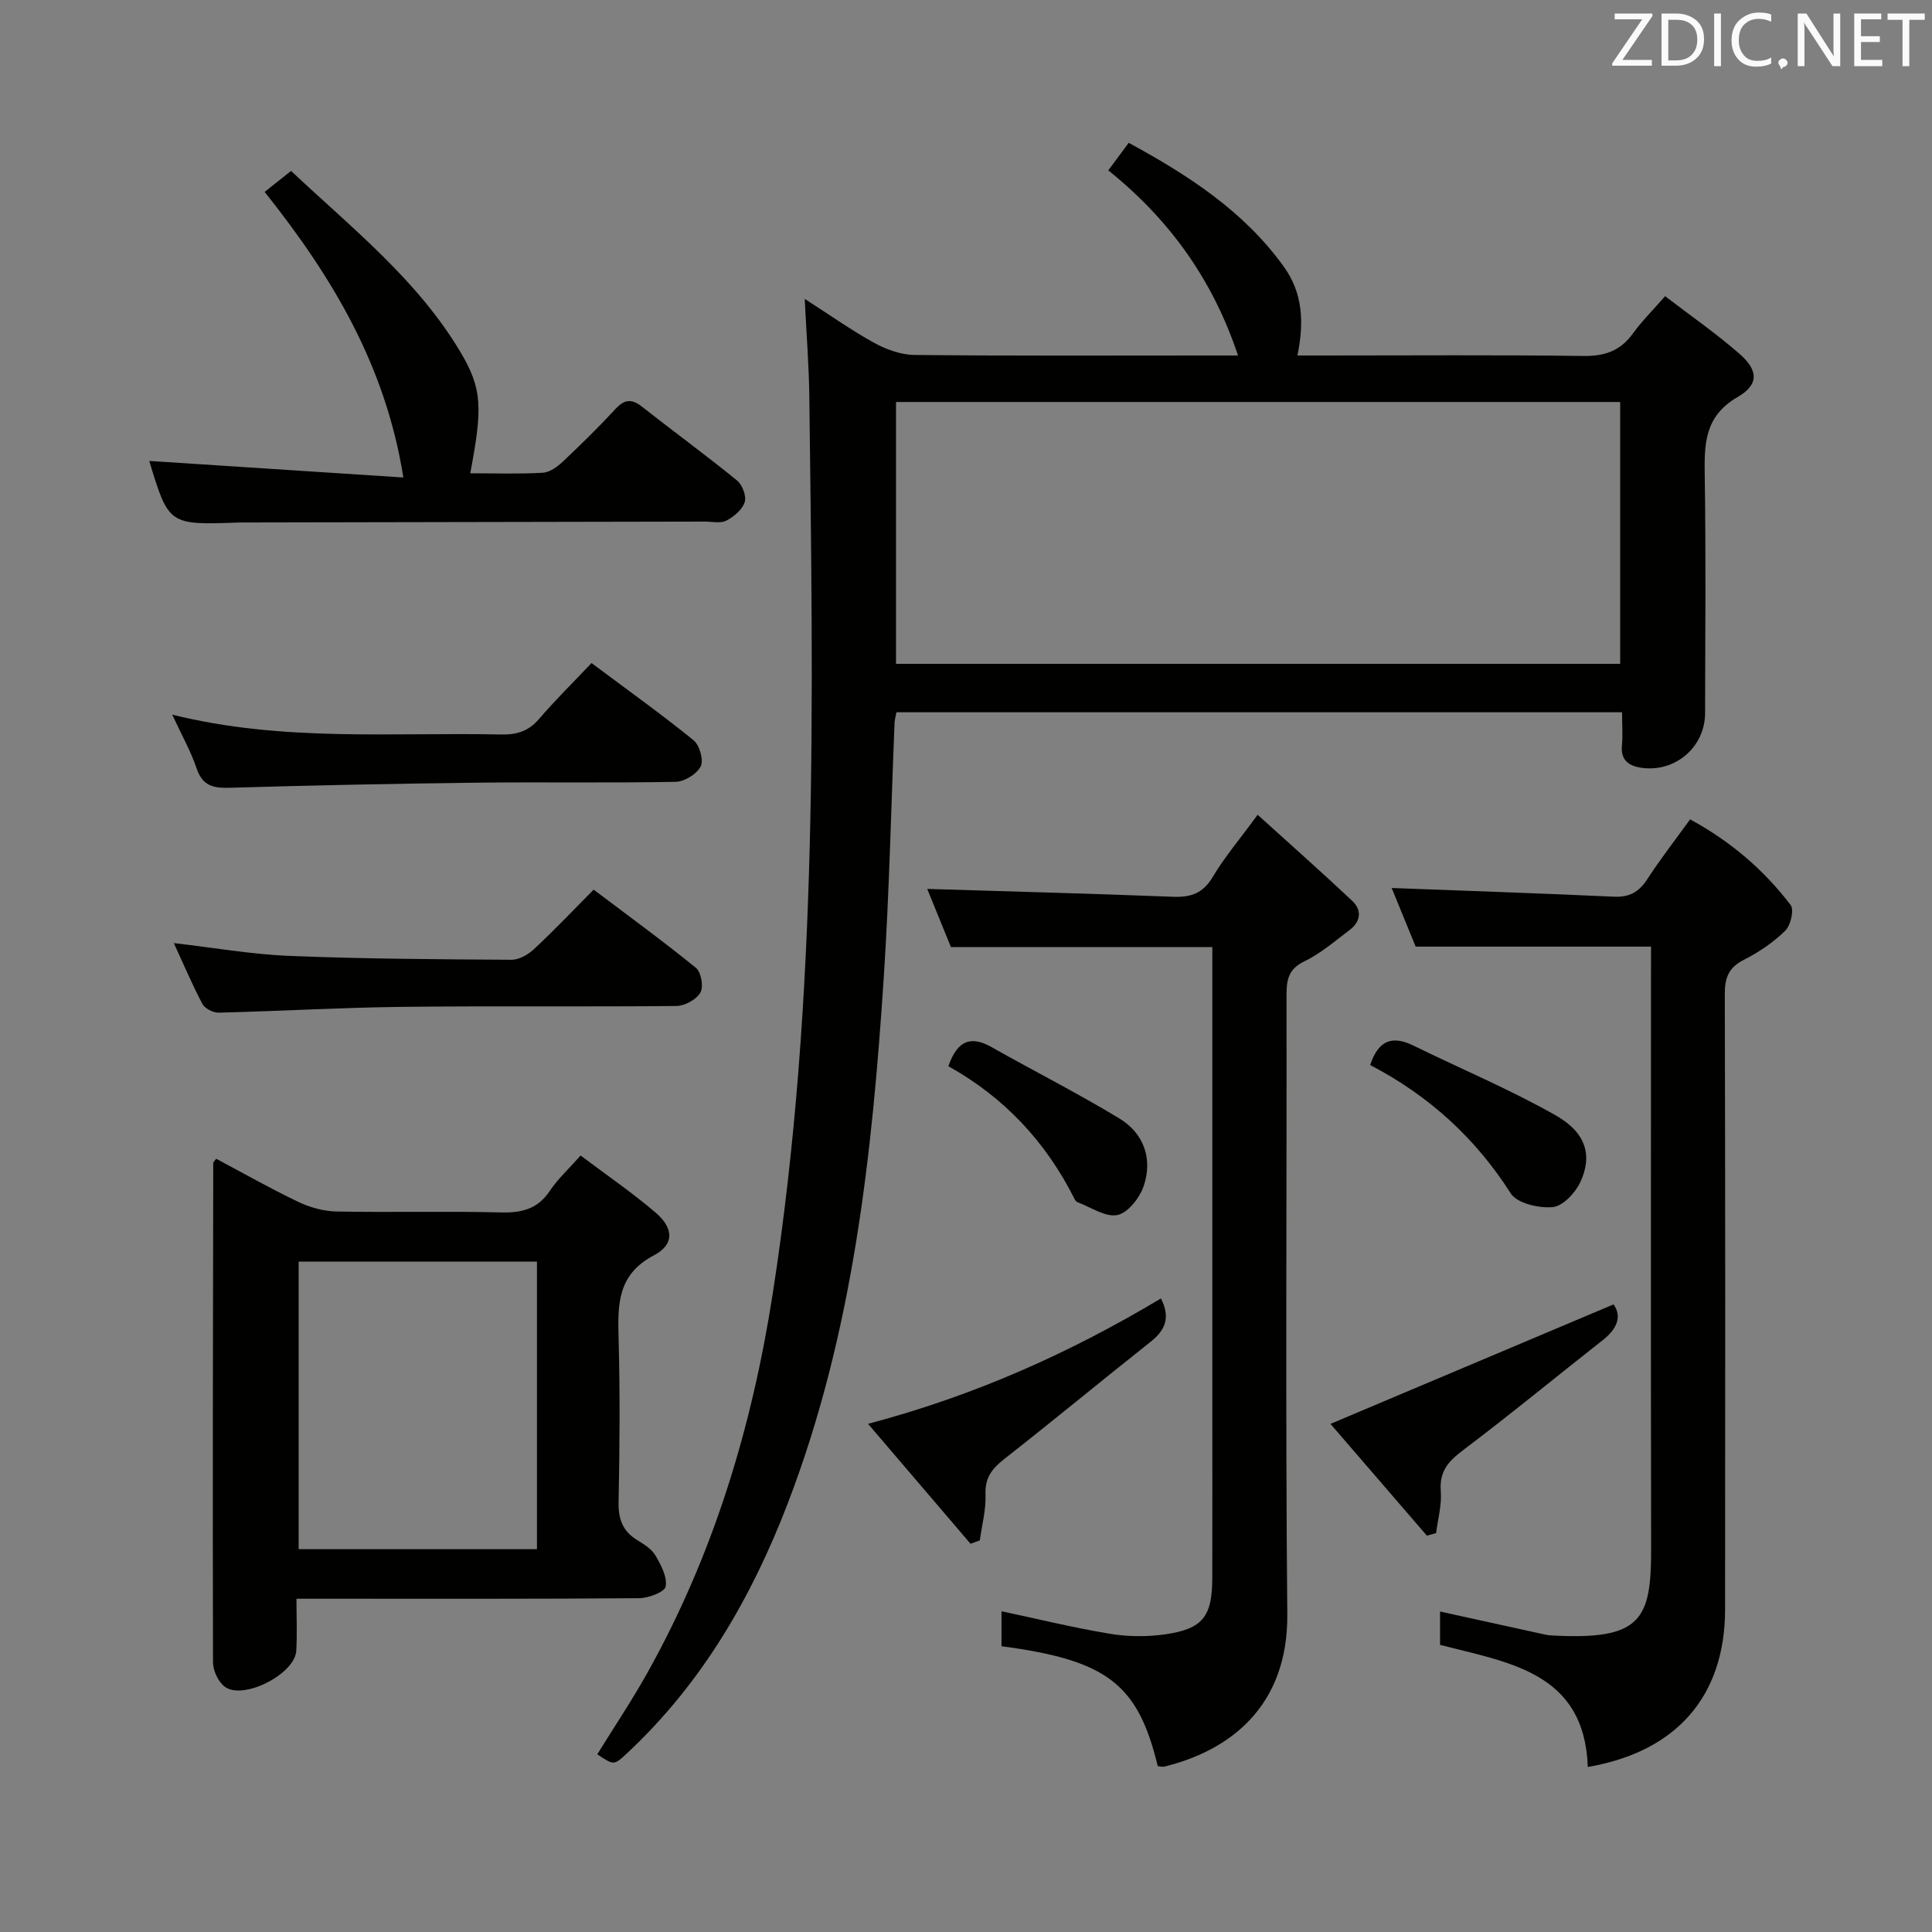 <svg enable-background="new 0 0 400 400" viewBox="0 0 400 400" xmlns="http://www.w3.org/2000/svg"><rect x="0" y="0" width="400" height="400" fill="#808080" stroke="none"/><g fill="#010100"><path d="m335.83 147.47c-50.57 0-100.32 0-150.23 0-.17.89-.36 1.52-.39 2.15-.72 17.45-1.08 34.92-2.21 52.35-2.42 37.19-6.4 74.15-19.92 109.33-7.49 19.48-17.75 37.19-33.15 51.59-2.81 2.63-2.77 2.66-6.27.32 3.45-5.59 7.13-11.07 10.34-16.81 13.7-24.49 21.67-50.84 25.98-78.53 9.59-61.68 8.33-123.76 7.58-185.84-.08-6.3-.58-12.59-.95-20.15 5.39 3.46 9.76 6.57 14.43 9.13 2.49 1.36 5.5 2.45 8.29 2.48 20.5.21 41 .11 61.5.11h5.49c-5.27-15.77-14.21-28.16-26.86-38.33 1.48-2 2.74-3.69 4.23-5.7 12.37 6.73 23.87 14.16 32.15 25.7 3.86 5.39 4.2 11.39 2.78 18.33h5.69c17.83 0 35.67-.14 53.5.1 4.41.06 7.63-1.04 10.22-4.6 1.84-2.54 4.09-4.78 6.71-7.78 5.28 4.05 10.58 7.72 15.41 11.94 3.86 3.38 4.08 6.34-.35 8.91-6.97 4.03-6.95 9.8-6.85 16.45.25 16.33.1 32.66.07 49-.01 7.09-6.22 12.38-13.26 11.33-2.57-.39-4.26-1.6-3.95-4.65.19-2.13.02-4.28.02-6.83zm-150.32-64.24v54.21h149.93c0-18.27 0-36.16 0-54.21-50.01 0-99.62 0-149.93 0z"/><path d="m61.38 331c0 3.87.16 7.33-.04 10.78-.27 4.8-10.96 10.29-14.8 7.44-1.35-1-2.43-3.33-2.44-5.05-.09-34.47-.01-68.95.05-103.42 0-.12.16-.23.61-.84 5.58 2.96 11.16 6.14 16.94 8.9 2.44 1.17 5.3 1.97 7.99 2.02 11.32.22 22.66-.1 33.97.19 4.35.11 7.65-.68 10.18-4.47 1.63-2.45 3.87-4.49 6.37-7.31 5.26 3.96 10.59 7.61 15.47 11.77 3.8 3.23 4.01 6.63-.29 8.89-7.57 3.99-7.5 10.12-7.32 17.1.31 11.32.23 22.65 0 33.97-.07 3.54.84 6.05 3.87 7.9 1.41.86 2.99 1.85 3.78 3.2 1.14 1.95 2.45 4.43 2.1 6.4-.2 1.13-3.53 2.4-5.47 2.42-21.65.17-43.3.11-64.96.11-1.78 0-3.58 0-6.01 0zm.45-69.79v59.53h49.34c0-19.97 0-39.68 0-59.53-16.56 0-32.7 0-49.34 0z"/><path d="m239.7 365.65c-4.11-17-10.47-21.91-32.35-24.82 0-2.35 0-4.76 0-7.24 7.38 1.57 14.84 3.4 22.4 4.66 3.72.62 7.67.66 11.41.13 7.84-1.11 9.81-3.67 9.83-11.61.03-12.49.01-24.98.01-37.47 0-29.31 0-58.62 0-87.93 0-1.8 0-3.59 0-5.29-18.2 0-35.93 0-54.12 0-1.55-3.79-3.32-8.15-4.91-12.04 17.16.53 34.05.97 50.94 1.63 3.7.14 6.18-.75 8.18-4.12 2.45-4.11 5.59-7.8 9.29-12.86 6.72 6.09 13.25 11.86 19.59 17.83 2.04 1.92 1.76 4.29-.54 6.02-3.05 2.29-6 4.88-9.39 6.5-3.45 1.65-3.69 4.08-3.68 7.25.06 42.63-.23 85.27.16 127.9.18 19.12-11.91 28.24-25.43 31.56-.43.11-.94-.06-1.39-.1z"/><path d="m341.83 195.99c-16.35 0-32.24 0-48.73 0-1.54-3.77-3.33-8.13-4.97-12.14 15.48.59 30.73 1.09 45.96 1.8 3.25.15 5.23-.95 6.96-3.62 2.7-4.16 5.76-8.09 8.87-12.39 8.37 4.55 15.25 10.43 20.81 17.73.76.99.01 4.23-1.12 5.33-2.46 2.4-5.44 4.44-8.53 6-3.16 1.59-3.99 3.7-3.98 7.09.11 42.48.1 84.96.06 127.44-.02 17.89-9.99 29.44-28.42 32.6-.7-19.61-16.24-21.56-30.59-25.28 0-2.23 0-4.52 0-6.9 7.01 1.54 14 3.08 20.99 4.61.65.14 1.3.3 1.96.33 18.89 1.09 20.78-3.32 20.75-18.14-.08-39.48-.03-78.96-.03-118.44.01-1.96.01-3.93.01-6.02z"/><path d="m30.9 95.43c17.41 1.13 34.75 2.27 52.61 3.43-3.7-23.32-14.84-41.7-28.72-59.13 1.73-1.37 3.35-2.65 5.47-4.34 12.55 11.8 26.07 22.45 35 37.38 4.62 7.72 4.67 11.62 2.1 25.22 5.04 0 10.03.17 15-.11 1.42-.08 3-1.21 4.12-2.26 3.76-3.54 7.45-7.16 10.95-10.95 1.86-2.01 3.34-2.15 5.47-.48 6.54 5.14 13.26 10.05 19.71 15.3 1.1.89 1.97 3.25 1.57 4.48-.5 1.55-2.24 3.01-3.8 3.82-1.19.62-2.93.2-4.43.2-31.48.06-62.96.12-94.44.18-.67 0-1.33-.01-2 .01-14.58.53-14.58.53-18.61-12.75z"/><path d="m122.47 137.28c7.64 5.71 14.55 10.64 21.12 15.98 1.25 1.01 2.13 4.13 1.48 5.42-.8 1.58-3.36 3.16-5.19 3.19-13.82.26-27.66.01-41.48.18-16.98.2-33.95.55-50.92 1.05-3.41.1-5.58-.46-6.78-4.03-1.21-3.58-3.11-6.93-5.04-11.11 22.87 5.69 45.54 3.63 68.07 4.11 3.22.07 5.67-.66 7.84-3.18 3.36-3.91 7.04-7.54 10.9-11.61z"/><path d="m122.91 184.19c7.29 5.51 14.39 10.67 21.19 16.21 1.08.88 1.6 3.92.9 5.12-.83 1.43-3.22 2.74-4.95 2.76-18.98.19-37.96-.04-56.94.18-12.62.15-25.24.89-37.86 1.2-1.13.03-2.84-.86-3.35-1.82-2.14-4.04-3.92-8.27-5.91-12.58 8.3.95 16.14 2.34 24.02 2.65 15.28.62 30.59.7 45.89.8 1.56.01 3.44-1.06 4.65-2.2 4.12-3.83 8-7.92 12.36-12.32z"/><path d="m240.36 268.83c2.06 4.06.82 6.63-2.16 8.99-10.14 8.03-20.11 16.29-30.29 24.26-2.54 1.99-4.01 3.89-3.87 7.34.12 3.15-.75 6.33-1.18 9.5-.64.23-1.28.46-1.92.7-6.88-8.05-13.76-16.1-21.22-24.83 22.07-5.84 41.73-14.65 60.64-25.96z"/><path d="m295.42 317.94c-6.79-7.87-13.58-15.73-19.96-23.14 19.66-8.3 38.94-16.44 58.61-24.74 1.73 2.42.82 5-2.2 7.37-9.67 7.6-19.16 15.42-28.98 22.83-3.05 2.3-4.92 4.41-4.59 8.48.23 2.84-.61 5.77-.97 8.67-.65.17-1.28.35-1.91.53z"/><path d="m283.68 220.5c1.8-5.43 4.83-6.05 9.02-3.99 9.79 4.8 19.89 9.03 29.35 14.39 6.35 3.6 7.7 8.34 5.14 13.84-1.04 2.23-3.61 4.98-5.71 5.18-2.87.26-7.37-.77-8.69-2.83-7.34-11.53-17.01-20.28-29.11-26.59z"/><path d="m196.35 220.75c1.91-5.5 4.76-6.32 8.99-3.93 8.78 4.96 17.79 9.52 26.41 14.74 5.03 3.05 6.92 8.27 5.08 13.88-.81 2.48-3.25 5.64-5.46 6.11-2.48.53-5.53-1.63-8.32-2.66-.27-.1-.48-.47-.63-.76-5.9-11.72-14.5-20.94-26.07-27.38z"/></g><path d="m342.2 3.2-6.3 9.2h6.1v1.2h-8.2v-.5l6.2-9.1h-5.7v-1.2h7.8v.4z" fill="#fafafb"/><path d="m344 13.7v-10.9h3.1c1.6 0 3 .5 4.1 1.4 1.1 1 1.6 2.2 1.6 3.9s-.5 3-1.6 4-2.5 1.5-4.2 1.5h-3zm1.4-9.6v8.4h1.6c1.4 0 2.5-.4 3.2-1.1.8-.8 1.2-1.8 1.2-3.2s-.4-2.4-1.2-3.1-1.8-1-3.1-1z" fill="#fafafb"/><path d="m356.3 2.8v10.9h-1.4v-10.9z" fill="#fafafb"/><path d="m366.6 13.2c-.8.4-1.8.6-3 .6-1.6 0-2.8-.5-3.7-1.5s-1.4-2.3-1.4-3.9c0-1.7.5-3.2 1.6-4.2s2.4-1.6 4-1.6c1 0 1.9.1 2.6.4v1.5c-.8-.4-1.6-.6-2.6-.6-1.2 0-2.2.4-3 1.2s-1.1 1.9-1.1 3.3c0 1.3.4 2.3 1.1 3.1s1.6 1.1 2.8 1.1c1.1 0 2-.2 2.8-.7v1.3z" fill="#fafafb"/><path d="m368.2 13c0-.3.1-.5.3-.6.2-.2.4-.3.6-.3.3 0 .5.1.7.3s.3.4.3.6-.1.5-.3.6c-.2.2-.4.3-.7.3-.3 1-.5-.1-.6-.3-.2-.2-.3-.4-.3-.6z" fill="#fafafb"/><path d="m381.1 13.7h-1.7l-5.5-8.4c-.2-.2-.3-.5-.4-.7 0 .2.1.8.1 1.5v7.6h-1.4v-10.9h1.8l5.3 8.3c.3.4.4.6.4.8 0-.3-.1-.8-.1-1.6v-7.5h1.4v10.9z" fill="#fafafb"/><path d="m389.7 13.7h-5.8v-10.9h5.6v1.2h-4.2v3.5h3.9v1.2h-3.9v3.7h4.4z" fill="#fafafb"/><path d="m398.4 4.1h-3.1v9.6h-1.4v-9.6h-3.1v-1.3h7.7v1.3z" fill="#fafafb"/></svg>